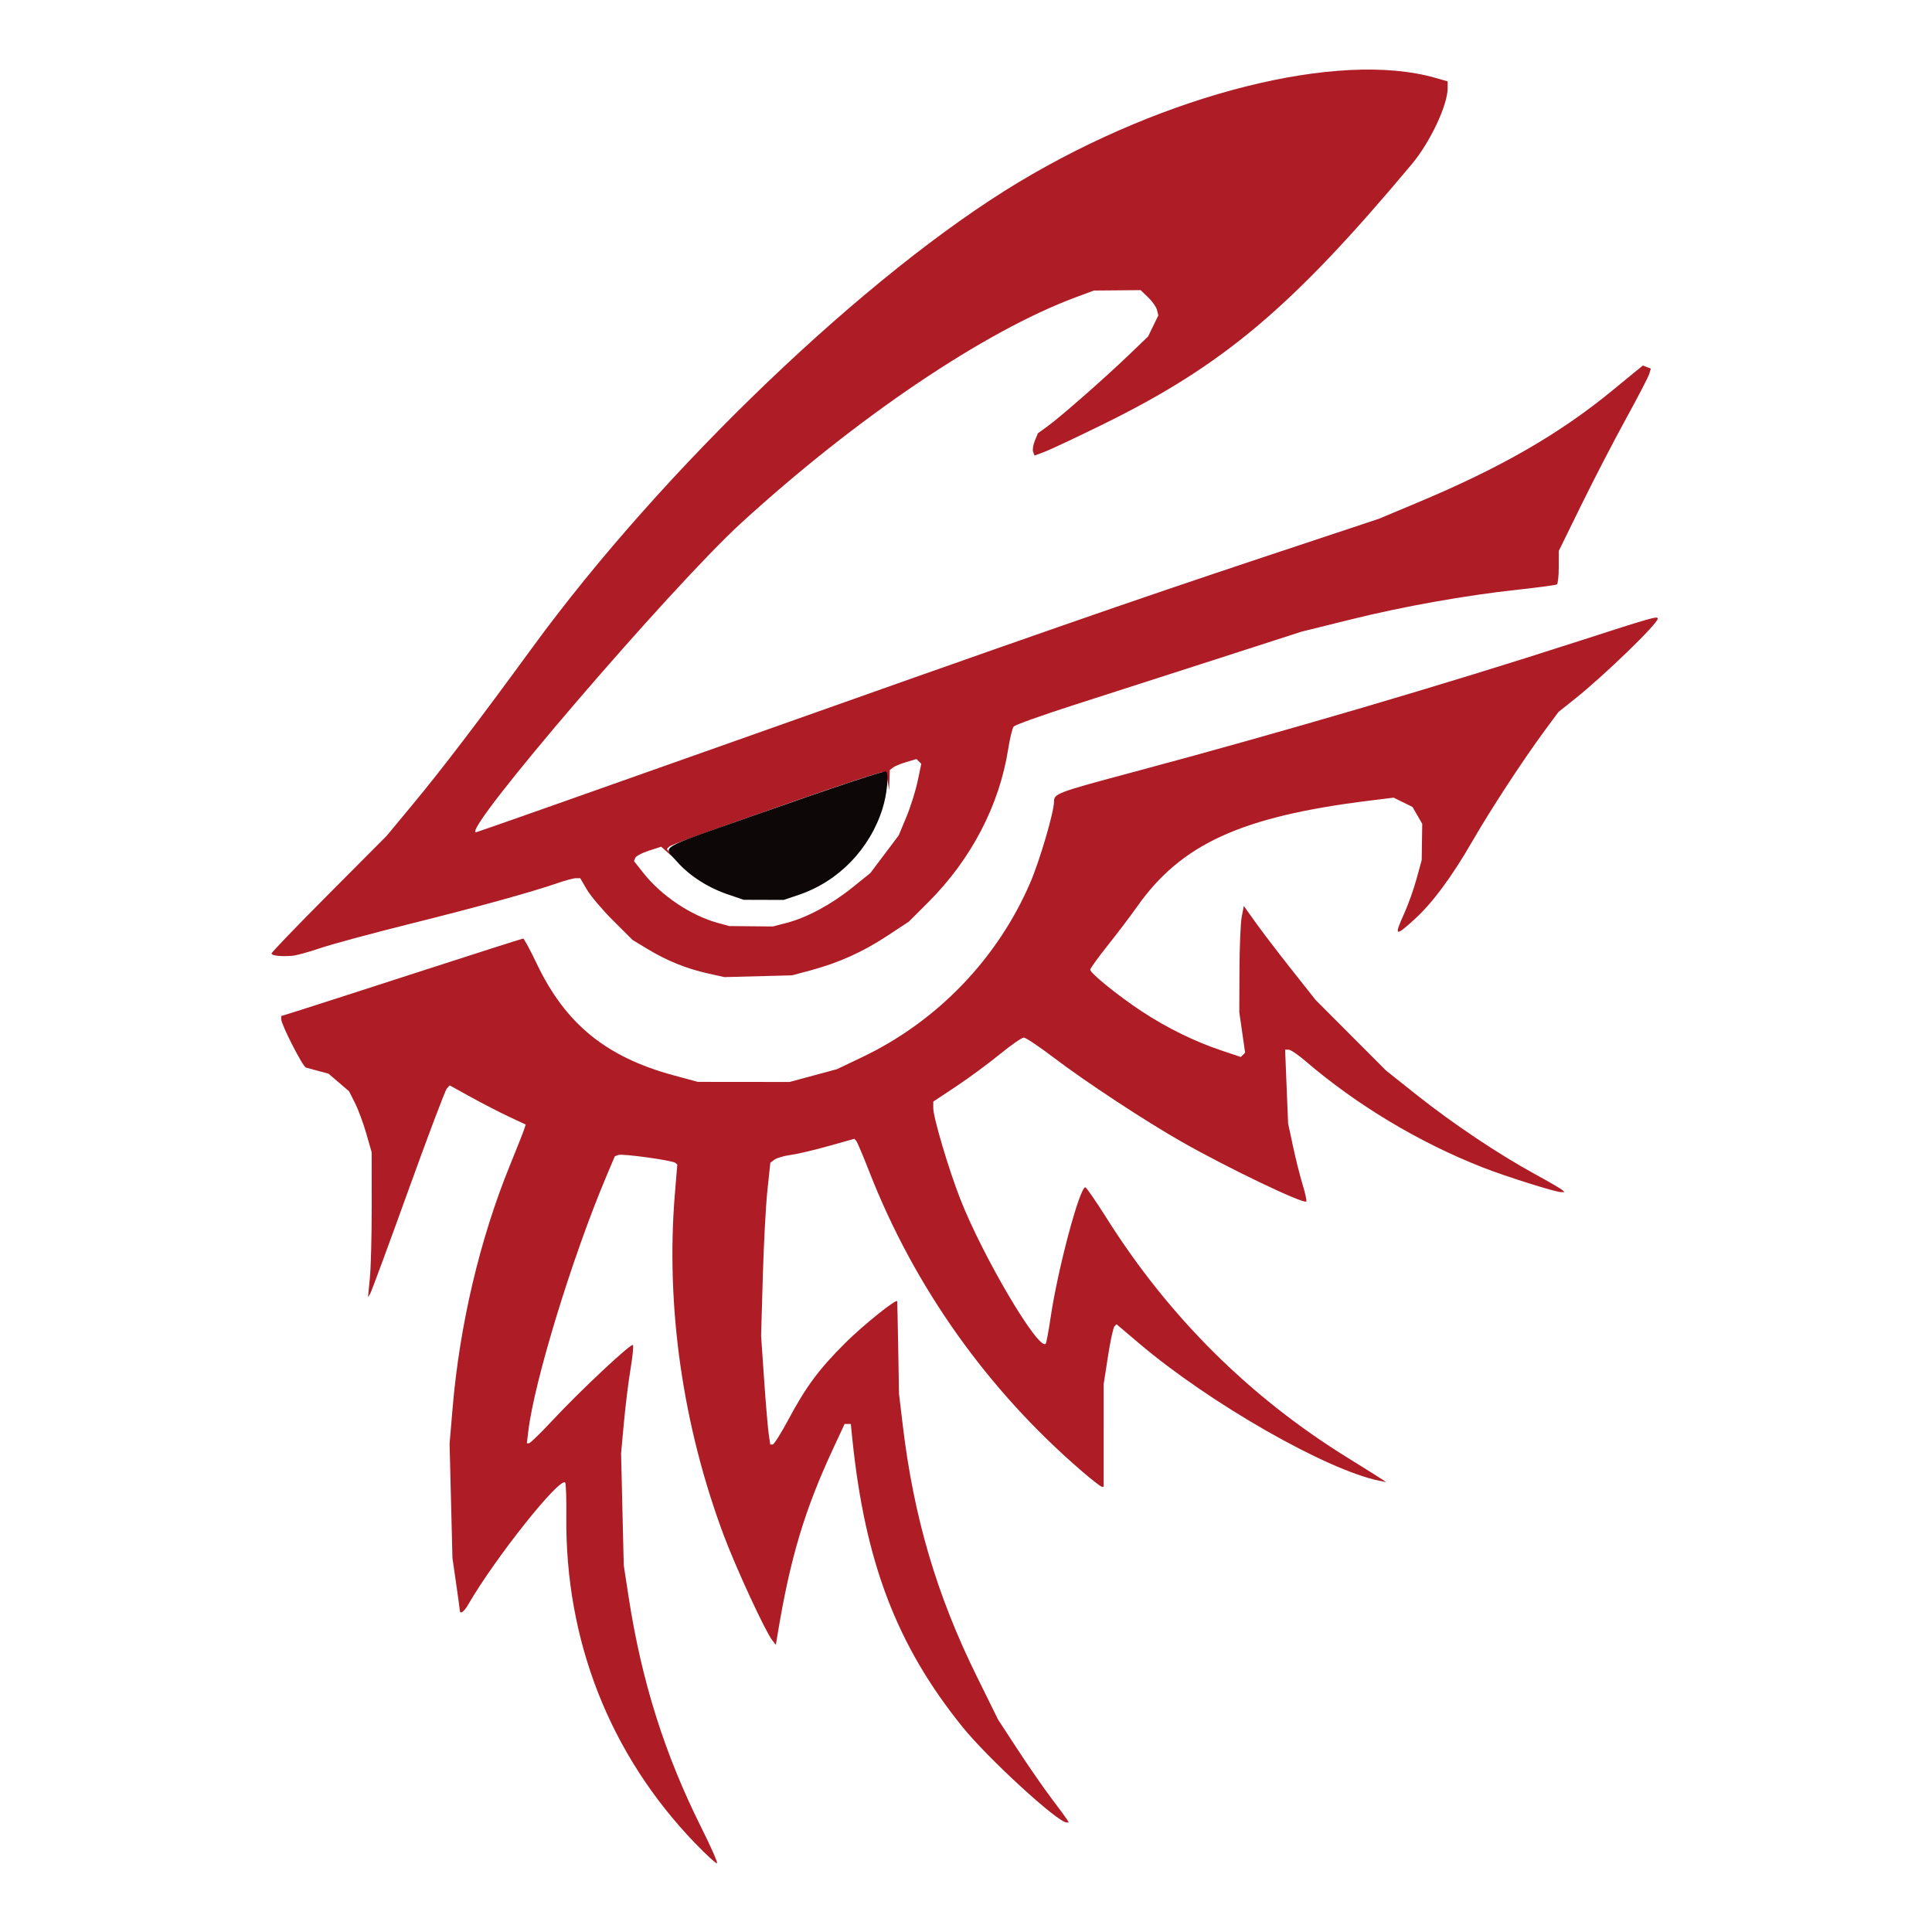 <!-- Created with Inkscape (http://www.inkscape.org/) -->

<svg version="1.1" id="svg1" width="800" height="800" viewBox="0 0 800 800" xmlns="http://www.w3.org/2000/svg"
    xmlns:svg="http://www.w3.org/2000/svg">
    <defs id="defs1" />
    <g id="g1">
        <g id="g9" transform="translate(3.079,16.712)">
            <path style="fill:#ae1c25"
                d="M 284.627,746.397 C 249.437,709.795 230.891,662.635 231.427,611.112 c 0.076,-7.323 -0.139,-13.592 -0.479,-13.932 -2.313,-2.313 -29.088,31.37 -40.14,50.496 -1.754,3.035 -3.406,4.222 -3.479,2.5 -0.017,-0.412 -0.712,-5.475 -1.544,-11.25 l -1.513,-10.5 -0.594,-23.669 -0.594,-23.669 1.208,-14.331 c 2.929,-34.746 11.242,-70.087 23.692,-100.727 3.04,-7.482 5.771,-14.391 6.069,-15.352 l 0.541,-1.748 -6.866,-3.212 c -3.776,-1.767 -10.855,-5.412 -15.731,-8.101 l -8.865,-4.889 -1.218,1.349 c -0.67,0.742 -7.867,19.799 -15.994,42.349 -8.127,22.55 -15.191,41.675 -15.698,42.5 l -0.922,1.5 0.781,-8 c 0.43,-4.4 0.771,-17.9 0.76,-30 l -0.021,-22 -2.242,-7.809 c -1.233,-4.295 -3.343,-9.982 -4.689,-12.638 l -2.447,-4.829 -4.245,-3.633 -4.245,-3.633 -4.045,-1.093 c -2.225,-0.601 -4.618,-1.256 -5.317,-1.456 -1.331,-0.38 -10.228,-17.818 -10.228,-20.046 v -1.282 l 6.25,-1.936 c 3.438,-1.065 25.834,-8.283 49.769,-16.04 23.936,-7.757 43.813,-14.104 44.173,-14.104 0.359,0 2.908,4.72 5.664,10.49 11.881,24.872 28.704,38.577 56.643,46.146 l 10,2.709 19,0.019 19,0.019 9.837,-2.656 9.837,-2.656 10.511,-5.021 c 30.965,-14.791 55.904,-40.697 69.468,-72.16 3.928,-9.111 9.827,-29.205 9.84,-33.518 0.01,-3.415 1.022,-3.794 33.006,-12.356 62.032,-16.605 128.588,-36.169 184,-54.085 30.586,-9.889 33,-10.577 33,-9.395 0,2.068 -22.09,23.46 -34.215,33.135 l -6.904,5.508 -5.564,7.524 c -8.874,11.999 -22.468,32.78 -30.071,45.969 -8.489,14.725 -16.446,25.482 -23.869,32.266 -8.138,7.438 -8.661,7.168 -4.385,-2.261 1.646,-3.63 3.953,-10.102 5.128,-14.383 l 2.135,-7.784 0.111,-7.505 0.111,-7.505 -2.016,-3.5 -2.016,-3.5 -3.913,-1.924 -3.913,-1.924 -10.059,1.247 c -53.032,6.572 -77.9,17.936 -96.218,43.968 -2.567,3.648 -7.969,10.777 -12.004,15.843 -4.035,5.066 -7.337,9.639 -7.337,10.163 0,1.477 11.544,10.818 21.384,17.303 10.33,6.808 21.848,12.458 33.044,16.209 l 7.928,2.657 0.888,-0.888 0.888,-0.888 -1.203,-8.384 -1.203,-8.384 0.07,-17.5 c 0.039,-9.625 0.459,-19.525 0.934,-22 l 0.864,-4.5 4.953,6.939 c 2.724,3.816 9.428,12.591 14.898,19.5 l 9.945,12.561 14.555,14.584 14.555,14.584 12.784,10.16 c 14.788,11.752 33.7,24.42 48.716,32.631 5.775,3.158 10.928,6.147 11.45,6.642 l 0.95,0.9 -1.45,-0.01 c -2.393,-0.017 -22.813,-6.455 -32.45,-10.231 -26.327,-10.315 -52.14,-25.812 -73.44,-44.09 -2.992,-2.568 -6.097,-4.668 -6.901,-4.668 h -1.46 l 0.617,15.25 0.617,15.25 2.026,9.5 c 1.114,5.225 2.915,12.402 4.002,15.948 1.087,3.547 1.761,6.663 1.498,6.926 -1.153,1.153 -32.426,-13.828 -51.459,-24.65 -15.336,-8.721 -39.995,-24.94 -53.263,-35.035 -5.92,-4.504 -11.434,-8.189 -12.253,-8.189 -0.819,0 -5.335,3.143 -10.035,6.985 -4.7,3.842 -12.798,9.804 -17.995,13.25 l -9.45,6.265 -0.002,2.67 c -0.002,3.908 6.346,25.311 11.156,37.616 9.319,23.835 32.415,62.975 35.399,59.99 0.28,-0.28 1.199,-5.182 2.041,-10.893 2.945,-19.962 11.991,-53.883 14.369,-53.883 0.421,0 4.382,5.737 8.801,12.75 25.716,40.804 59.138,74.043 99.731,99.183 7.15,4.428 13.675,8.521 14.5,9.095 l 1.5,1.044 -2.859,-0.583 c -21.881,-4.46 -70.084,-32.021 -99.299,-56.777 l -9.448,-8.006 -0.883,0.897 c -0.486,0.493 -1.686,6.072 -2.667,12.397 l -1.784,11.5 7.6e-4,21.25 7.7e-4,21.25 h -0.755 c -0.415,0 -4.029,-2.811 -8.031,-6.246 -39.219,-33.668 -69.653,-76.507 -88.275,-124.254 -2.574,-6.6 -5.018,-12.356 -5.432,-12.792 l -0.752,-0.792 -10.755,3.02 c -5.915,1.661 -12.953,3.312 -15.64,3.668 -2.687,0.356 -5.671,1.222 -6.631,1.925 l -1.746,1.276 -1.21,11.347 c -0.666,6.241 -1.528,22.372 -1.916,35.847 l -0.706,24.5 1.242,18 c 0.683,9.9 1.535,20.025 1.894,22.5 l 0.652,4.5 h 1 c 0.55,0 3.475,-4.633 6.5,-10.295 7.289,-13.643 12.652,-20.872 23.524,-31.705 7.44,-7.414 21.262,-18.518 21.551,-17.314 0.042,0.173 0.226,8.864 0.409,19.314 l 0.334,19 1.551,13 c 4.554,38.154 14.048,70.382 30.64,104 l 8.884,18 8.172,12.5 c 4.495,6.875 10.732,15.875 13.86,20 3.128,4.125 6.026,8.062 6.44,8.75 l 0.752,1.25 h -0.91 c -3.701,0 -32.635,-26.563 -43.182,-39.644 -27.196,-33.73 -40.348,-68.238 -45.583,-119.606 l -0.586,-5.75 h -1.284 -1.284 l -4.769,10.25 c -11.858,25.489 -17.818,45.464 -23.043,77.237 l -0.656,3.987 -1.536,-1.987 c -2.941,-3.806 -15.081,-30.101 -20.082,-43.498 -17.005,-45.552 -24.04,-94.856 -20.182,-141.434 l 0.99,-11.945 -0.755,-0.71 c -1.1,-1.034 -22.005,-3.934 -23.693,-3.286 l -1.431,0.549 -3.655,8.668 c -14.05,33.323 -29.729,84.613 -32.172,105.242 l -0.583,4.926 0.889,-0.007 c 0.489,-0.004 4.979,-4.391 9.979,-9.75 11.282,-12.094 32.252,-31.735 33.041,-30.947 0.322,0.322 -0.117,4.774 -0.975,9.894 -0.859,5.12 -2.092,15.077 -2.741,22.126 l -1.18,12.817 0.551,23.183 0.551,23.183 2.004,13.031 c 5.394,35.069 14.89,65.167 30.247,95.866 3.824,7.644 6.694,14.156 6.378,14.471 -0.315,0.315 -4.455,-3.463 -9.198,-8.398 z M 289.922,386.336 c -8.754,-1.952 -16.847,-5.229 -24.822,-10.05 l -6.238,-3.771 -8.065,-8.044 c -4.436,-4.424 -9.316,-10.182 -10.845,-12.794 l -2.78,-4.75 h -1.748 c -0.962,0 -4.406,0.918 -7.655,2.041 -10.927,3.776 -32.721,9.794 -61.407,16.955 -15.675,3.913 -32.332,8.424 -37.015,10.024 -4.683,1.6 -9.858,3.007 -11.5,3.128 -4.776,0.35 -8.485,-0.08 -8.485,-0.982 0,-0.459 10.718,-11.597 23.817,-24.75 l 23.817,-23.915 10.786,-13 c 12.248,-14.763 27.318,-34.525 49.568,-65 C 271.316,177.507 356.181,96.314 418.793,58.699 479.855,22.015 551.207,4.122 591.111,15.487 l 5.25,1.495 v 2.816 c 0,7.006 -7.241,22.375 -14.799,31.408 -49.621,59.312 -78.023,83.261 -127.701,107.683 -11,5.408 -21.926,10.555 -24.28,11.439 l -4.28,1.607 -0.584,-1.522 c -0.321,-0.837 -0.006,-2.916 0.7,-4.62 l 1.284,-3.099 3.975,-2.879 c 5.418,-3.925 23.36,-19.661 33.416,-29.309 l 8.257,-7.921 2.108,-4.355 2.108,-4.355 -0.565,-2.252 c -0.311,-1.238 -1.963,-3.589 -3.673,-5.224 l -3.107,-2.972 -9.679,0.085 -9.679,0.085 -7.5,2.788 c -37.774,14.044 -90.754,49.779 -138.427,93.367 -29.23,26.726 -116.231,128.174 -109.92,128.174 0.359,0 44.346,-15.496 97.75,-34.437 133.551,-47.365 173.498,-61.273 228.598,-79.588 l 47.5,-15.789 15.845,-6.633 c 34.914,-14.616 59.282,-28.675 81.475,-47.006 4.026,-3.325 8.379,-6.895 9.672,-7.933 l 2.352,-1.887 1.647,0.632 1.647,0.632 -0.681,2.255 c -0.374,1.24 -4.759,9.678 -9.743,18.751 -4.984,9.073 -13.257,25.048 -18.385,35.5 l -9.323,19.004 -0.003,6.691 c -0.002,3.68 -0.354,6.908 -0.783,7.173 -0.429,0.265 -7.516,1.218 -15.75,2.117 -22.481,2.456 -47.643,6.943 -69.97,12.478 l -20,4.958 -35.5,11.457 c -19.525,6.301 -46.127,14.863 -59.115,19.027 -12.988,4.163 -24.062,8.139 -24.607,8.835 -0.546,0.696 -1.557,4.865 -2.247,9.265 -3.651,23.279 -15.316,45.664 -33.021,63.37 l -8.102,8.102 -9.046,5.959 c -10.048,6.62 -20.131,11.152 -31.686,14.242 l -7.675,2.053 -14,0.366 -14,0.366 z m 32.729,-20.897 c 8.358,-2.177 18.443,-7.589 27.06,-14.52 l 7.583,-6.1 5.883,-7.807 5.883,-7.807 3.15,-7.565 c 1.732,-4.161 3.836,-10.828 4.675,-14.816 l 1.525,-7.25 -0.991,-0.991 -0.991,-0.991 -4.282,1.271 c -2.355,0.699 -4.845,1.73 -5.532,2.29 l -1.25,1.019 -0.142,4.128 -0.142,4.128 -0.608,-3.783 c -0.334,-2.081 -1.058,-3.758 -1.608,-3.728 -1.695,0.093 -18.09,5.474 -38,12.473 -41.344,14.533 -50.035,17.701 -50.908,18.56 l -0.908,0.894 1.377,1.792 1.377,1.792 -2.552,-2.267 -2.552,-2.267 -5.112,1.651 c -2.812,0.908 -5.342,2.251 -5.623,2.983 l -0.511,1.332 3.986,5.043 c 7.334,9.278 19.586,17.491 30.616,20.523 l 4.809,1.322 9.04,0.089 9.04,0.089 z"
                id="path10" />
            <path style="fill:#0d0707"
                d="m 298.338,353.651 c -8.326,-2.839 -15.927,-7.724 -21.019,-13.509 -5.917,-6.722 -9.085,-4.79 31.042,-18.932 34.463,-12.146 54.978,-18.971 55.49,-18.459 1.169,1.169 0.374,9.401 -1.48,15.321 -5.262,16.809 -18.299,30.234 -34.729,35.763 l -6.218,2.092 -8.282,-0.026 -8.282,-0.026 z"
                id="path9" />
        </g>
    </g>
</svg>

